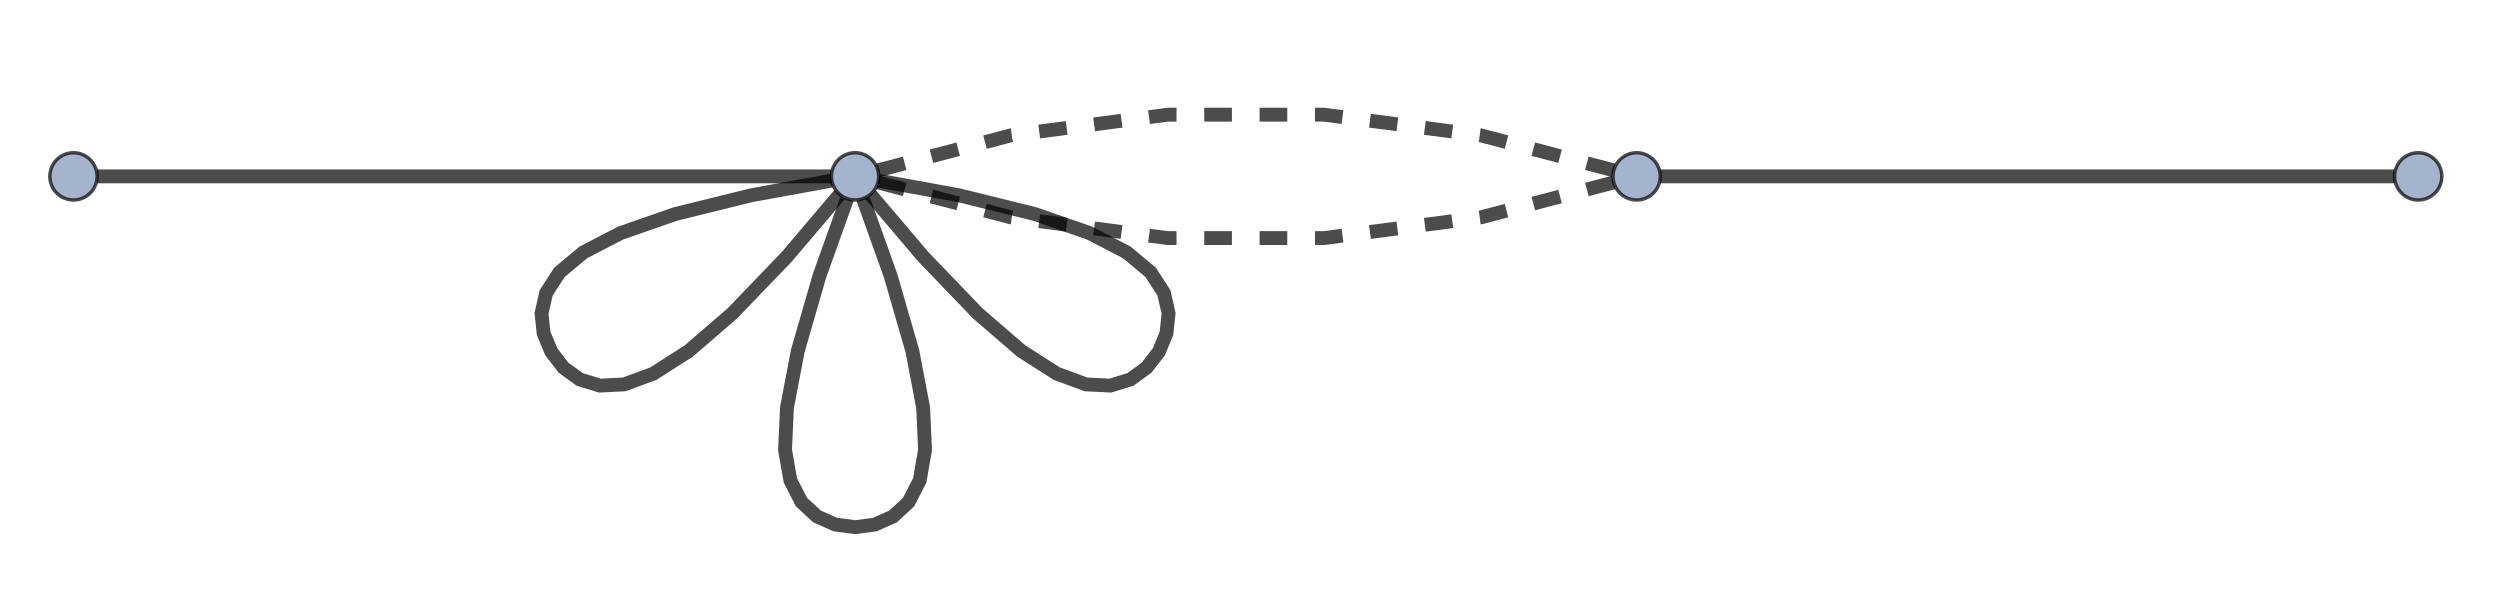 <?xml version="1.0" encoding="UTF-8" standalone="no"?>
<!-- Created with Inkscape (http://www.inkscape.org/) -->

<svg
   version="1.1"
   id="svg2"
   xml:space="preserve"
   width="346.667"
   height="84"
   viewBox="0 0 346.667 84"
   sodipodi:docname="09zo33bciw4fw.pdf"
   xmlns:inkscape="http://www.inkscape.org/namespaces/inkscape"
   xmlns:sodipodi="http://sodipodi.sourceforge.net/DTD/sodipodi-0.dtd"
   xmlns="http://www.w3.org/2000/svg"
   xmlns:svg="http://www.w3.org/2000/svg"><defs
     id="defs6" /><sodipodi:namedview
     id="namedview4"
     pagecolor="#505050"
     bordercolor="#eeeeee"
     borderopacity="1"
     inkscape:pageshadow="0"
     inkscape:pageopacity="0"
     inkscape:pagecheckerboard="0" /><g
     id="g8"
     inkscape:groupmode="layer"
     inkscape:label="09zo33bciw4fw"
     transform="matrix(1.333,0,0,1.333,0,2.1e-6)"><g
       id="g10"><path
         d="M 10.102,18.348 H 86.488"
         style="fill:none;stroke:#000000;stroke-width:1.44;stroke-linecap:butt;stroke-linejoin:miter;stroke-miterlimit:3.25;stroke-dasharray:none;stroke-opacity:0.7"
         id="path12" /><path
         d="m 91.367,18.785 8.379,1.527 7.918,1.958 5.664,1.972 3.887,2.016 2.484,2.074 1.375,2.125 0.488,2.133 -0.218,2.078 -0.793,1.926 -1.27,1.648 -1.687,1.227 -2.094,0.644 -2.527,-0.125 -3.039,-1.117 -3.692,-2.359 -4.539,-3.918 -5.652,-5.879 -5.512,-6.492"
         style="fill:none;stroke:#000000;stroke-width:1.44;stroke-linecap:butt;stroke-linejoin:miter;stroke-miterlimit:3.25;stroke-dasharray:none;stroke-opacity:0.7"
         id="path14" /><path
         d="m 89.777,20.66 2.868,8.02 2.265,7.836 1.121,5.89 0.199,4.375 -0.554,3.192 -1.153,2.25 -1.605,1.492 -1.906,0.851 -2.063,0.274 -2.062,-0.274 -1.91,-0.851 -1.606,-1.492 -1.152,-2.25 -0.555,-3.192 0.199,-4.375 1.125,-5.89 2.262,-7.836 2.871,-8.02"
         style="fill:none;stroke:#000000;stroke-width:1.44;stroke-linecap:butt;stroke-linejoin:miter;stroke-miterlimit:3.25;stroke-dasharray:none;stroke-opacity:0.7"
         id="path16" /><path
         d="m 87.355,20.223 -5.511,6.492 -5.653,5.879 -4.539,3.918 -3.691,2.359 -3.039,1.117 -2.527,0.125 -2.094,-0.644 -1.688,-1.227 -1.269,-1.648 -0.793,-1.926 -0.219,-2.078 0.488,-2.133 1.375,-2.125 2.485,-2.074 3.886,-2.016 5.664,-1.972 7.918,-1.958 8.379,-1.527"
         style="fill:none;stroke:#000000;stroke-width:1.44;stroke-linecap:butt;stroke-linejoin:miter;stroke-miterlimit:3.25;stroke-dasharray:none;stroke-opacity:0.7"
         id="path18" /><path
         d="m 91.324,17.723 13.883,-3.657 16.262,-2.136 h 16.261 l 16.262,2.136 13.883,3.657"
         style="fill:none;stroke:#000000;stroke-width:1.44;stroke-linecap:butt;stroke-linejoin:miter;stroke-miterlimit:3.25;stroke-dasharray:2.88, 2.88;stroke-dashoffset:0;stroke-opacity:0.7"
         id="path20" /><path
         d="m 91.324,18.973 13.883,3.652 16.262,2.141 h 16.261 l 16.262,-2.141 13.883,-3.652"
         style="fill:none;stroke:#000000;stroke-width:1.44;stroke-linecap:butt;stroke-linejoin:miter;stroke-miterlimit:3.25;stroke-dasharray:2.88, 2.88;stroke-dashoffset:0;stroke-opacity:0.7"
         id="path22" /><path
         d="M 249.098,18.348 H 172.711"
         style="fill:none;stroke:#000000;stroke-width:1.44;stroke-linecap:butt;stroke-linejoin:miter;stroke-miterlimit:3.25;stroke-dasharray:none;stroke-opacity:0.7"
         id="path24" /><path
         d="m 10.102,18.348 c 0,-0.653 -0.258,-1.278 -0.719,-1.739 -0.461,-0.461 -1.09,-0.722 -1.738,-0.722 -0.653,0 -1.282,0.261 -1.743,0.722 -0.461,0.461 -0.718,1.086 -0.718,1.739 0,0.652 0.257,1.277 0.718,1.738 0.461,0.461 1.09,0.719 1.743,0.719 0.648,0 1.277,-0.258 1.738,-0.719 0.461,-0.461 0.719,-1.086 0.719,-1.738 z"
         style="fill:#a3b4cc;fill-opacity:1;fill-rule:evenodd;stroke:none"
         id="path26" /><path
         d="m 10.102,18.348 c 0,-0.653 -0.258,-1.278 -0.719,-1.739 -0.461,-0.461 -1.09,-0.722 -1.738,-0.722 -0.653,0 -1.282,0.261 -1.743,0.722 -0.461,0.461 -0.718,1.086 -0.718,1.739 0,0.652 0.257,1.277 0.718,1.738 0.461,0.461 1.09,0.719 1.743,0.719 0.648,0 1.277,-0.258 1.738,-0.719 0.461,-0.461 0.719,-1.086 0.719,-1.738 z"
         style="fill:none;stroke:#000000;stroke-width:0.36;stroke-linecap:square;stroke-linejoin:miter;stroke-miterlimit:3.25;stroke-dasharray:none;stroke-opacity:0.7"
         id="path28" /><path
         d="m 91.406,18.348 c 0,-0.653 -0.258,-1.278 -0.718,-1.739 -0.461,-0.461 -1.09,-0.722 -1.739,-0.722 -0.652,0 -1.277,0.261 -1.738,0.722 -0.465,0.461 -0.723,1.086 -0.723,1.739 0,0.652 0.258,1.277 0.723,1.738 0.461,0.461 1.086,0.719 1.738,0.719 0.649,0 1.278,-0.258 1.739,-0.719 0.46,-0.461 0.718,-1.086 0.718,-1.738 z"
         style="fill:#a3b4cc;fill-opacity:1;fill-rule:evenodd;stroke:none"
         id="path30" /><path
         d="m 91.406,18.348 c 0,-0.653 -0.258,-1.278 -0.718,-1.739 -0.461,-0.461 -1.09,-0.722 -1.739,-0.722 -0.652,0 -1.277,0.261 -1.738,0.722 -0.465,0.461 -0.723,1.086 -0.723,1.739 0,0.652 0.258,1.277 0.723,1.738 0.461,0.461 1.086,0.719 1.738,0.719 0.649,0 1.278,-0.258 1.739,-0.719 0.46,-0.461 0.718,-1.086 0.718,-1.738 z"
         style="fill:none;stroke:#000000;stroke-width:0.36;stroke-linecap:square;stroke-linejoin:miter;stroke-miterlimit:3.25;stroke-dasharray:none;stroke-opacity:0.7"
         id="path32" /><path
         d="m 254.016,18.348 c 0,-0.653 -0.258,-1.278 -0.719,-1.739 -0.461,-0.461 -1.086,-0.722 -1.738,-0.722 -0.653,0 -1.278,0.261 -1.739,0.722 -0.461,0.461 -0.722,1.086 -0.722,1.739 0,0.652 0.261,1.277 0.722,1.738 0.461,0.461 1.086,0.719 1.739,0.719 0.652,0 1.277,-0.258 1.738,-0.719 0.461,-0.461 0.719,-1.086 0.719,-1.738 z"
         style="fill:#a3b4cc;fill-opacity:1;fill-rule:evenodd;stroke:none"
         id="path34" /><path
         d="m 254.016,18.348 c 0,-0.653 -0.258,-1.278 -0.719,-1.739 -0.461,-0.461 -1.086,-0.722 -1.738,-0.722 -0.653,0 -1.278,0.261 -1.739,0.722 -0.461,0.461 -0.722,1.086 -0.722,1.739 0,0.652 0.261,1.277 0.722,1.738 0.461,0.461 1.086,0.719 1.739,0.719 0.652,0 1.277,-0.258 1.738,-0.719 0.461,-0.461 0.719,-1.086 0.719,-1.738 z"
         style="fill:none;stroke:#000000;stroke-width:0.36;stroke-linecap:square;stroke-linejoin:miter;stroke-miterlimit:3.25;stroke-dasharray:none;stroke-opacity:0.7"
         id="path36" /><path
         d="m 172.711,18.348 c 0,-0.653 -0.258,-1.278 -0.719,-1.739 -0.461,-0.461 -1.086,-0.722 -1.738,-0.722 -0.652,0 -1.277,0.261 -1.738,0.722 -0.461,0.461 -0.723,1.086 -0.723,1.739 0,0.652 0.262,1.277 0.723,1.738 0.461,0.461 1.086,0.719 1.738,0.719 0.652,0 1.277,-0.258 1.738,-0.719 0.461,-0.461 0.719,-1.086 0.719,-1.738 z"
         style="fill:#a3b4cc;fill-opacity:1;fill-rule:evenodd;stroke:none"
         id="path38" /><path
         d="m 172.711,18.348 c 0,-0.653 -0.258,-1.278 -0.719,-1.739 -0.461,-0.461 -1.086,-0.722 -1.738,-0.722 -0.652,0 -1.277,0.261 -1.738,0.722 -0.461,0.461 -0.723,1.086 -0.723,1.739 0,0.652 0.262,1.277 0.723,1.738 0.461,0.461 1.086,0.719 1.738,0.719 0.652,0 1.277,-0.258 1.738,-0.719 0.461,-0.461 0.719,-1.086 0.719,-1.738 z"
         style="fill:none;stroke:#000000;stroke-width:0.36;stroke-linecap:square;stroke-linejoin:miter;stroke-miterlimit:3.25;stroke-dasharray:none;stroke-opacity:0.7"
         id="path40" /></g></g></svg>
